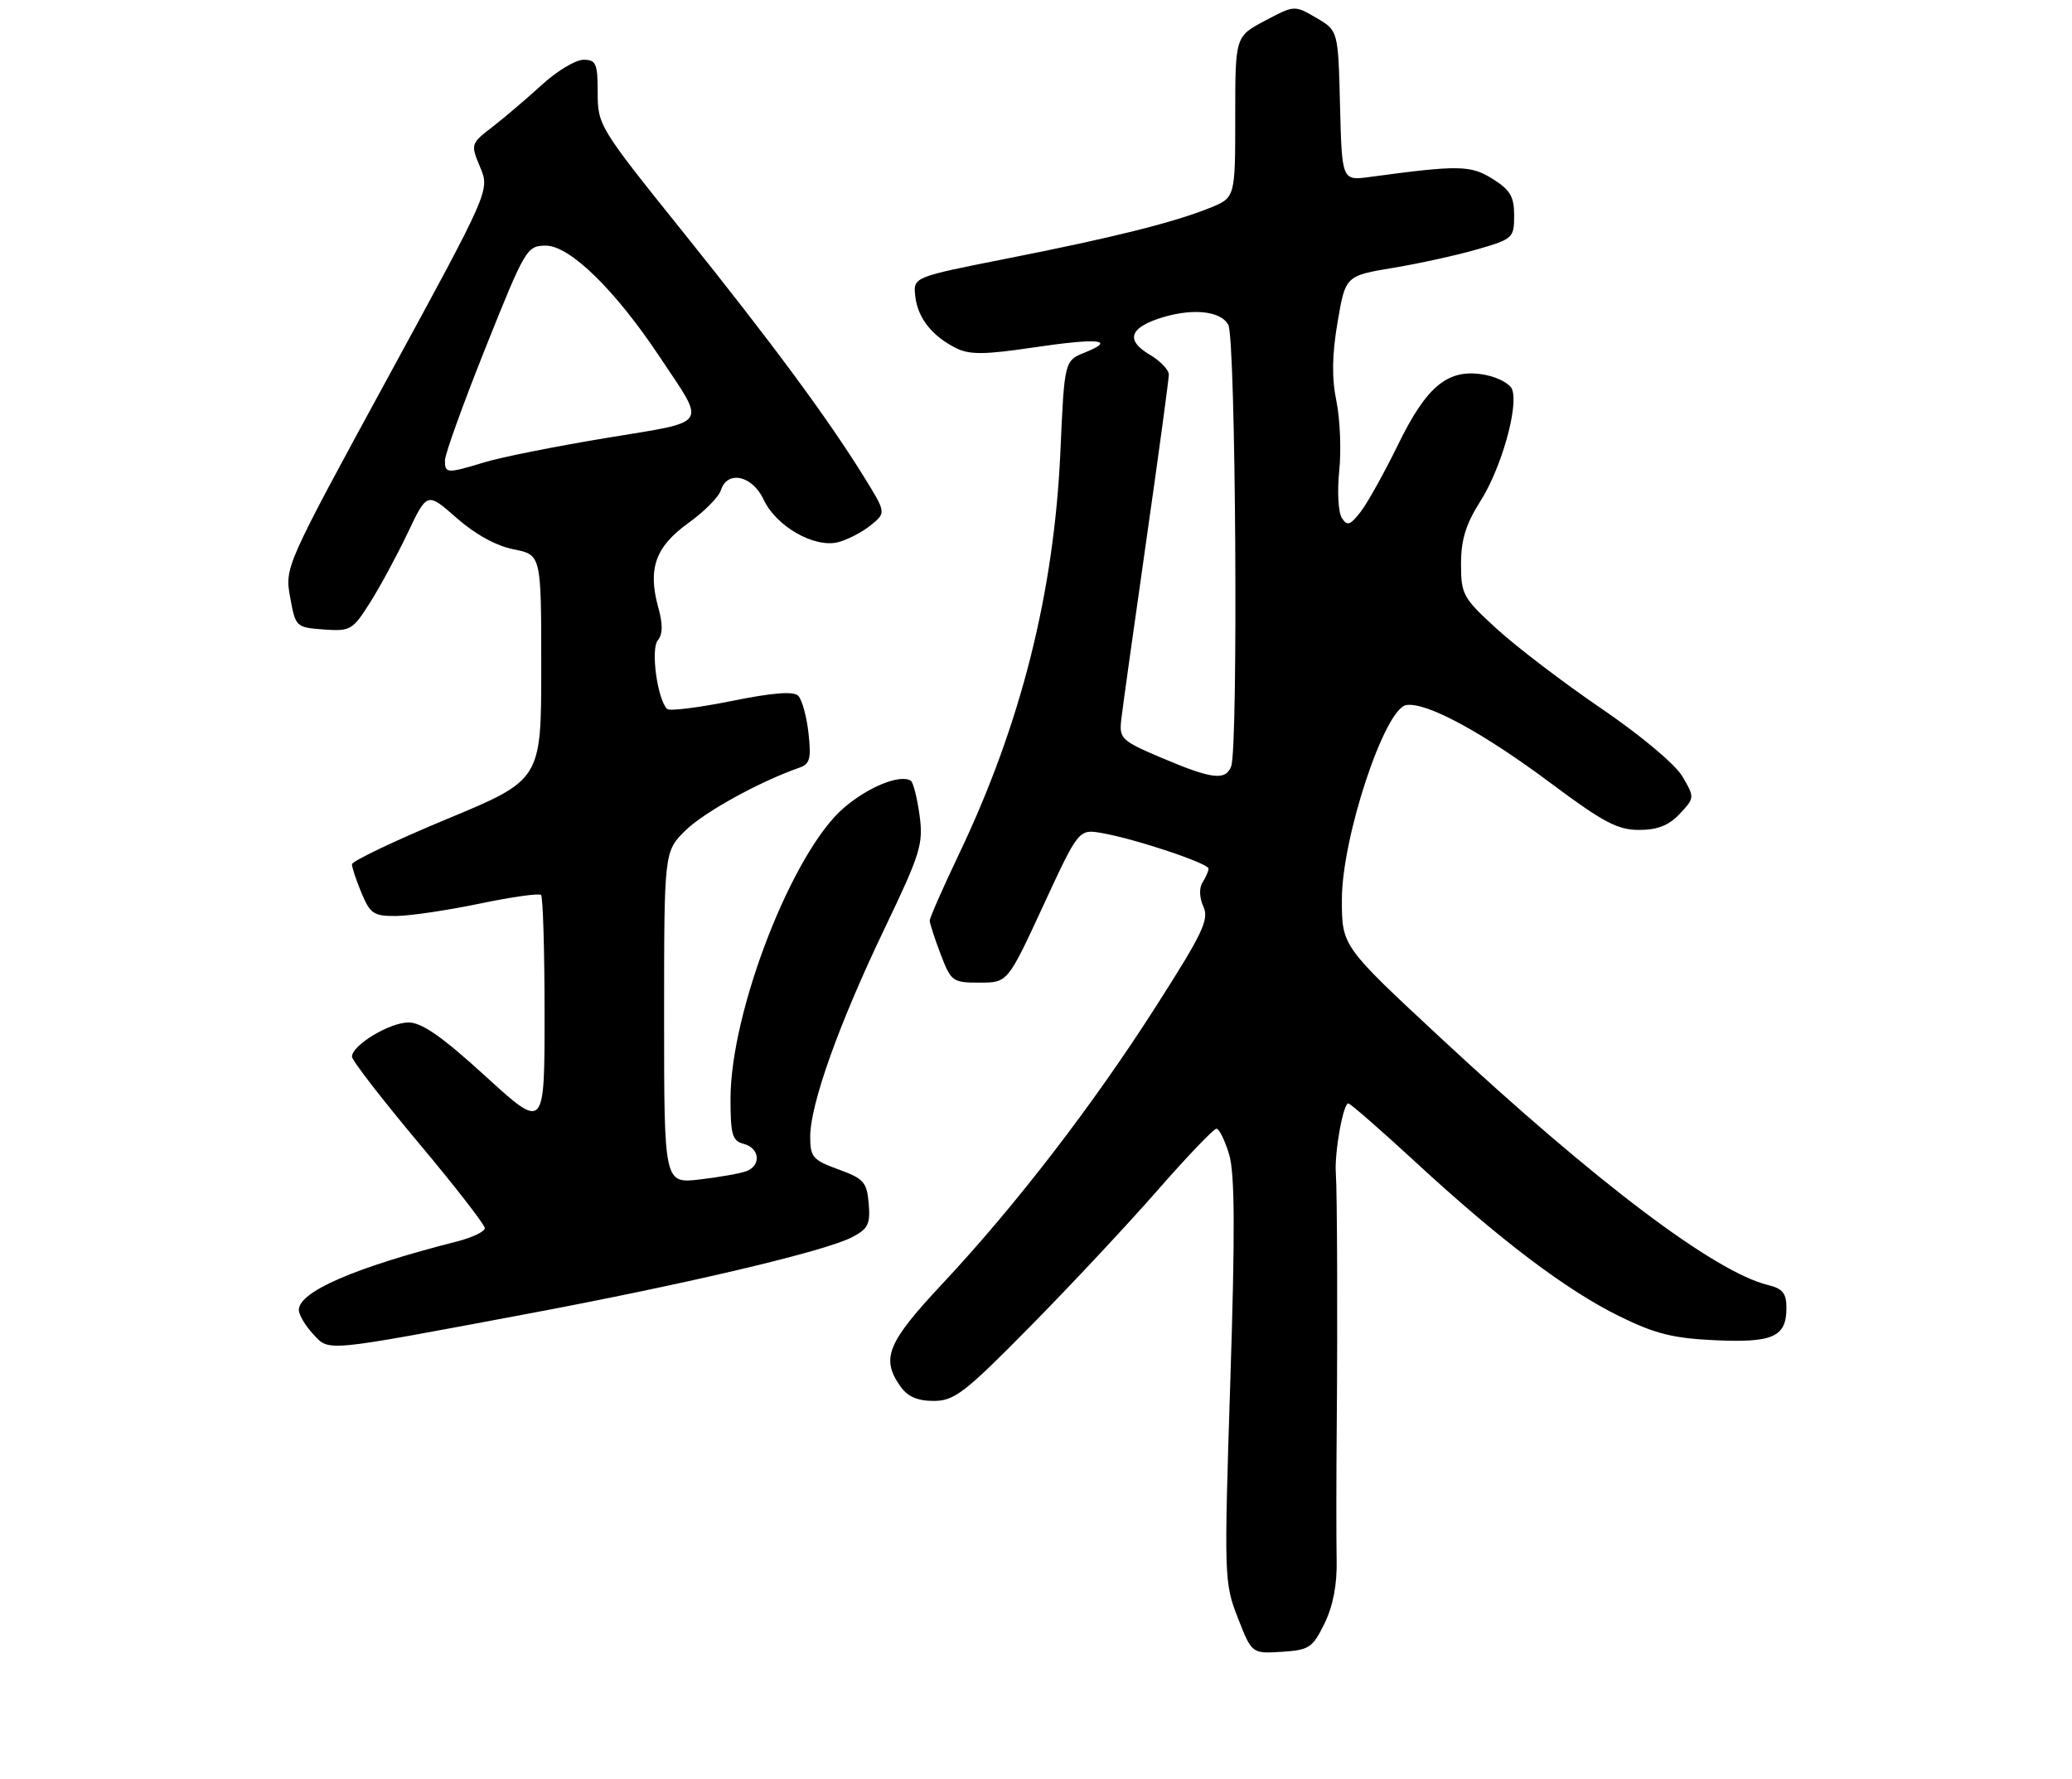 <?xml version="1.0" encoding="UTF-8" standalone="no"?>
<!DOCTYPE svg PUBLIC "-//W3C//DTD SVG 1.1//EN" "http://www.w3.org/Graphics/SVG/1.1/DTD/svg11.dtd" >
<svg xmlns="http://www.w3.org/2000/svg" xmlns:xlink="http://www.w3.org/1999/xlink" version="1.1" viewBox="0 0 312 268">
 <g >
 <path fill="currentColor"
d=" M 199.45 244.51 C 200.73 241.88 201.35 238.65 201.27 235.01 C 201.21 231.98 201.21 222.53 201.29 214.00 C 201.42 198.89 201.35 179.26 201.15 176.75 C 200.91 173.61 202.30 165.93 203.06 166.20 C 203.53 166.37 208.09 170.36 213.21 175.08 C 225.85 186.75 235.83 194.30 243.79 198.22 C 249.21 200.89 251.91 201.57 258.25 201.86 C 266.99 202.26 269.00 201.35 269.00 196.99 C 269.00 194.79 268.43 194.08 266.25 193.55 C 258.21 191.59 240.44 178.18 216.95 156.34 C 202.06 142.50 202.06 142.50 202.06 135.50 C 202.05 126.16 208.51 106.68 211.77 106.19 C 214.84 105.73 223.33 110.34 233.72 118.11 C 241.40 123.84 243.60 125.00 246.80 125.00 C 249.58 125.00 251.28 124.33 252.93 122.58 C 255.18 120.18 255.19 120.12 253.35 116.97 C 252.28 115.13 247.14 110.82 241.15 106.73 C 235.46 102.85 228.37 97.45 225.40 94.73 C 220.28 90.06 220.00 89.54 220.00 84.93 C 220.00 81.26 220.73 78.93 222.96 75.41 C 226.07 70.50 228.69 61.23 227.69 58.64 C 227.37 57.80 225.54 56.82 223.62 56.46 C 218.12 55.42 214.88 58.02 210.52 66.97 C 208.45 71.20 205.92 75.75 204.89 77.08 C 203.31 79.12 202.86 79.27 202.05 78.01 C 201.52 77.19 201.34 74.01 201.66 70.94 C 201.98 67.88 201.79 63.15 201.24 60.44 C 200.52 56.93 200.57 53.47 201.41 48.52 C 202.60 41.54 202.60 41.54 209.84 40.33 C 213.81 39.67 219.53 38.41 222.53 37.53 C 227.81 36.00 228.00 35.82 228.00 32.46 C 228.00 29.61 227.41 28.60 224.75 26.94 C 221.43 24.87 219.71 24.84 206.28 26.65 C 202.07 27.22 202.07 27.22 201.78 15.91 C 201.50 4.61 201.50 4.61 198.21 2.69 C 194.92 0.77 194.91 0.77 190.46 3.13 C 186.00 5.50 186.00 5.50 186.00 17.64 C 186.00 29.78 186.00 29.78 182.14 31.33 C 176.62 33.54 167.56 35.80 151.50 38.97 C 137.50 41.74 137.50 41.74 137.82 44.62 C 138.19 47.90 140.36 50.64 144.00 52.45 C 146.00 53.44 148.29 53.42 155.50 52.35 C 165.37 50.88 168.20 51.14 163.39 53.08 C 160.28 54.33 160.28 54.33 159.68 67.92 C 158.73 89.23 153.75 109.05 144.38 128.69 C 141.97 133.75 140.00 138.23 140.00 138.66 C 140.00 139.08 140.74 141.36 141.64 143.72 C 143.21 147.83 143.44 148.00 147.50 148.00 C 151.73 148.00 151.73 148.00 157.08 136.43 C 162.43 124.86 162.43 124.86 165.96 125.48 C 171.00 126.36 182.00 130.04 181.98 130.83 C 181.98 131.20 181.57 132.13 181.08 132.91 C 180.54 133.75 180.60 135.21 181.21 136.56 C 182.09 138.50 181.11 140.56 174.07 151.57 C 164.52 166.52 152.92 181.59 141.88 193.38 C 133.60 202.23 132.63 204.60 135.56 208.78 C 136.66 210.35 138.13 211.00 140.59 211.00 C 143.69 211.00 145.25 209.81 155.05 199.86 C 161.09 193.74 169.72 184.51 174.23 179.36 C 178.73 174.21 182.76 170.00 183.17 170.00 C 183.58 170.00 184.44 171.74 185.08 173.87 C 185.94 176.75 185.99 185.47 185.26 208.00 C 184.31 237.59 184.33 238.38 186.39 243.67 C 188.50 249.07 188.50 249.07 193.00 248.79 C 197.15 248.52 197.65 248.19 199.45 244.51 Z  M 79.50 197.87 C 103.51 193.36 124.17 188.48 128.29 186.35 C 130.71 185.10 131.07 184.38 130.81 181.28 C 130.53 178.04 130.07 177.52 126.25 176.13 C 122.40 174.73 122.00 174.27 122.00 171.22 C 122.00 166.33 126.29 154.29 133.13 140.00 C 138.64 128.49 139.06 127.13 138.46 122.75 C 138.10 120.14 137.51 117.82 137.15 117.59 C 135.52 116.58 130.77 118.50 127.07 121.67 C 119.36 128.27 110.00 152.31 110.00 165.50 C 110.00 170.93 110.27 171.84 112.00 172.29 C 114.39 172.91 114.65 175.54 112.41 176.39 C 111.54 176.73 108.39 177.29 105.41 177.64 C 100.00 178.28 100.00 178.28 100.00 153.26 C 100.00 128.24 100.00 128.24 103.25 125.05 C 106.07 122.30 114.39 117.71 120.38 115.62 C 121.96 115.07 122.17 114.24 121.74 110.40 C 121.46 107.88 120.76 105.36 120.19 104.79 C 119.48 104.08 116.34 104.33 110.12 105.59 C 105.15 106.59 100.80 107.13 100.45 106.78 C 98.99 105.33 97.96 97.76 99.04 96.46 C 99.81 95.53 99.83 94.04 99.11 91.45 C 97.52 85.66 98.70 82.34 103.61 78.81 C 106.01 77.09 108.23 74.86 108.55 73.84 C 109.52 70.77 113.30 71.61 115.00 75.27 C 116.86 79.27 122.61 82.56 126.18 81.67 C 127.59 81.31 129.80 80.17 131.09 79.13 C 133.44 77.23 133.44 77.23 130.12 71.86 C 124.62 62.97 116.18 51.55 102.75 34.82 C 90.25 19.26 90.00 18.85 90.00 13.97 C 90.00 9.56 89.76 9.00 87.86 9.00 C 86.69 9.00 83.87 10.69 81.61 12.76 C 79.35 14.83 76.00 17.68 74.17 19.10 C 70.87 21.65 70.85 21.71 72.30 25.18 C 73.76 28.68 73.76 28.68 58.31 57.05 C 42.95 85.26 42.87 85.45 43.69 89.96 C 44.50 94.43 44.57 94.50 48.74 94.81 C 52.77 95.10 53.10 94.91 55.74 90.73 C 57.26 88.32 59.81 83.60 61.41 80.23 C 64.32 74.11 64.32 74.11 68.75 78.01 C 71.54 80.47 74.74 82.23 77.35 82.74 C 81.50 83.56 81.50 83.56 81.50 100.51 C 81.50 117.46 81.50 117.46 67.25 123.38 C 59.41 126.64 53.00 129.70 53.00 130.18 C 53.00 130.67 53.65 132.62 54.45 134.53 C 55.75 137.64 56.29 138.00 59.70 137.96 C 61.79 137.94 67.42 137.10 72.22 136.10 C 77.02 135.10 81.18 134.51 81.47 134.80 C 81.76 135.10 82.00 143.18 82.00 152.77 C 82.00 170.22 82.00 170.22 73.12 162.11 C 66.58 156.14 63.52 154.00 61.52 154.00 C 58.67 154.00 53.00 157.42 53.00 159.15 C 53.00 159.71 57.50 165.53 63.00 172.10 C 68.50 178.66 73.00 184.46 73.00 184.98 C 73.00 185.50 71.09 186.41 68.75 187.00 C 53.39 190.91 45.00 194.55 45.00 197.30 C 45.00 198.03 45.96 199.65 47.13 200.91 C 49.63 203.59 48.38 203.71 79.50 197.87 Z  M 175.00 114.18 C 168.89 111.59 168.52 111.25 168.83 108.46 C 169.01 106.83 170.70 94.75 172.58 81.61 C 174.46 68.47 176.00 57.14 176.00 56.42 C 176.00 55.70 174.69 54.34 173.09 53.40 C 169.64 51.35 170.02 49.54 174.23 48.07 C 179.16 46.35 183.78 46.72 184.96 48.93 C 186.08 51.01 186.47 112.60 185.39 115.42 C 184.55 117.61 182.52 117.37 175.00 114.18 Z  M 67.00 69.33 C 67.00 68.42 69.76 60.77 73.13 52.33 C 79.09 37.43 79.34 37.00 82.20 37.00 C 85.81 37.00 92.64 43.67 99.37 53.80 C 106.37 64.34 107.02 63.36 91.32 65.96 C 83.75 67.21 75.51 68.85 73.02 69.61 C 67.27 71.35 67.00 71.34 67.00 69.33 Z "/>
</g>
</svg>